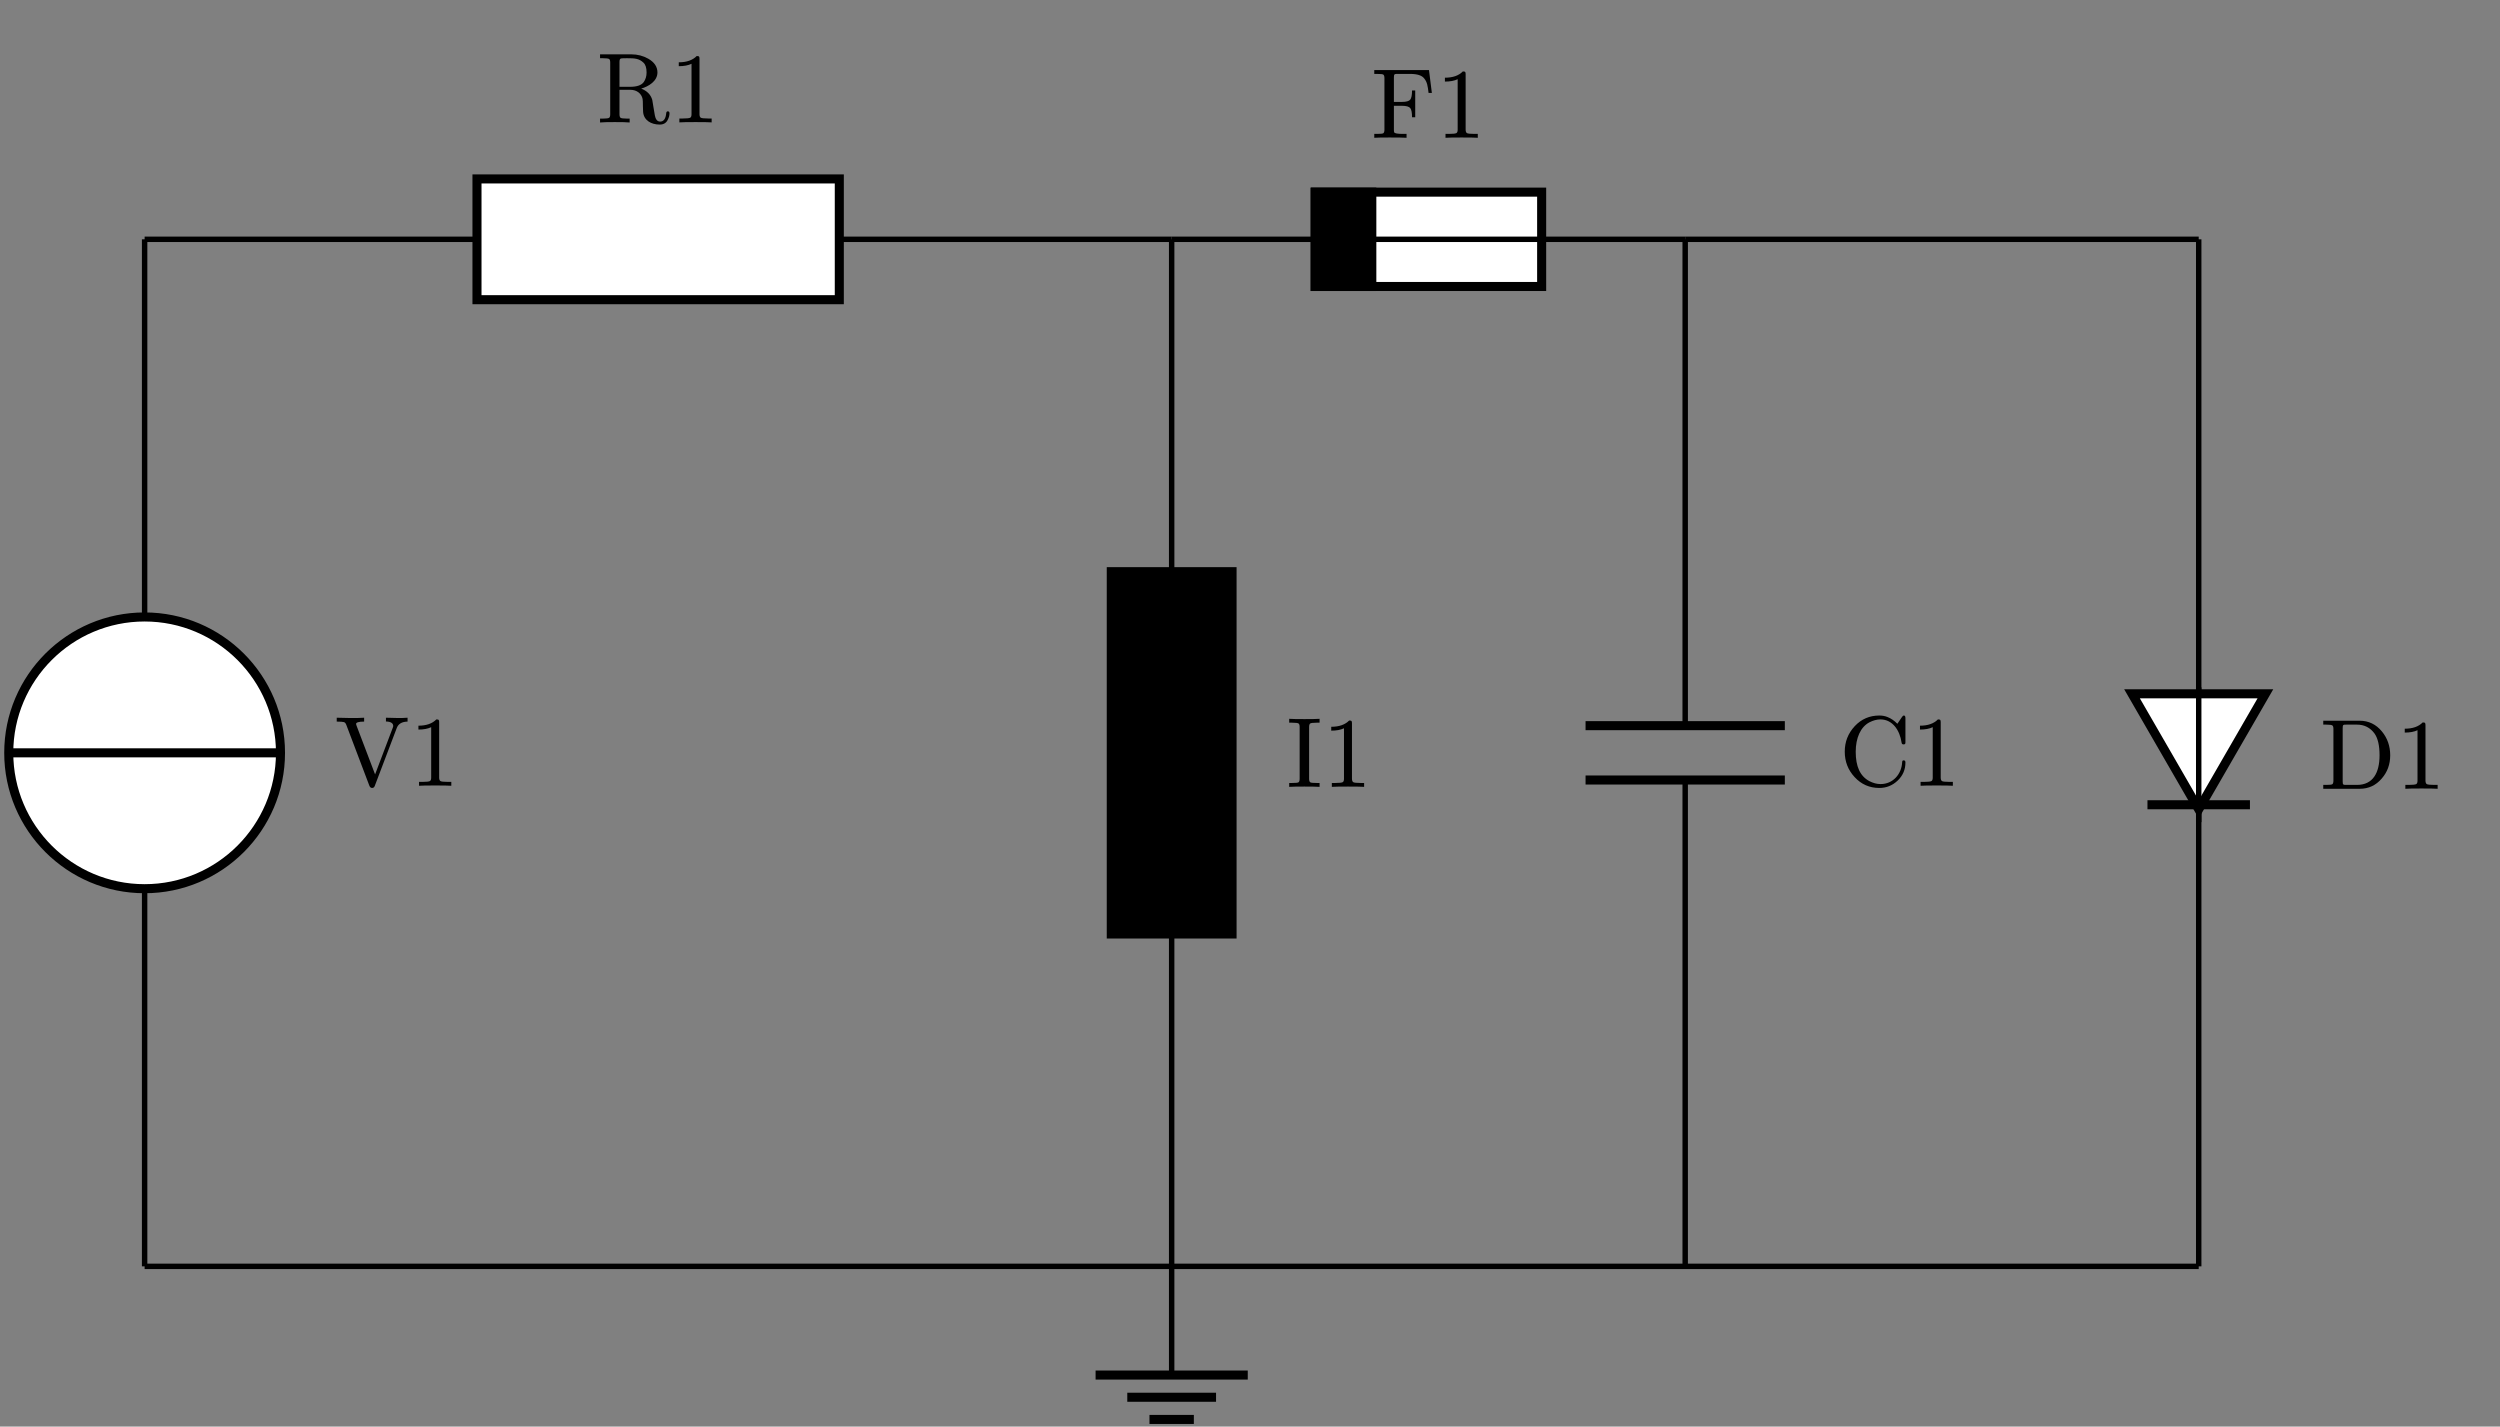 <svg width="368" height="210" viewBox="0 0 368 210" fill="none" xmlns="http://www.w3.org/2000/svg">
<rect x="0" y="0" width="368" height="210" fill="#808080" stroke="none"/>
<path d="M21.288 186.408V35.227" stroke="black" stroke-width="0.8"/>
<path d="M58.41 107.143C58.645 106.542 59.173 106.234 59.994 106.219V105.647C59.364 105.691 58.88 105.706 58.528 105.691L56.812 105.647V106.205C57.53 106.219 57.882 106.454 57.882 106.879C57.882 106.938 57.853 107.026 57.809 107.143L55.213 113.993L52.485 106.821C52.441 106.674 52.412 106.586 52.412 106.571C52.412 106.337 52.808 106.219 53.6 106.219V105.647C52.984 105.691 52.28 105.706 51.473 105.691L49.566 105.647V106.219C50.109 106.219 50.461 106.249 50.622 106.293C50.784 106.337 50.901 106.483 50.989 106.733L54.362 115.635C54.45 115.87 54.582 115.987 54.773 115.987C54.964 115.987 55.096 115.885 55.169 115.679L58.41 107.143Z" fill="black"/>
<path d="M64.233 105.897C63.631 106.513 62.751 106.821 61.593 106.821V107.393C62.355 107.393 62.986 107.275 63.47 107.041V114.462C63.47 114.726 63.411 114.902 63.279 114.975C63.147 115.049 62.781 115.093 62.194 115.093H61.681V115.665C62.047 115.635 62.839 115.621 64.057 115.621C65.274 115.621 66.066 115.635 66.433 115.665V115.093H65.919C65.318 115.093 64.951 115.049 64.834 114.975C64.717 114.902 64.643 114.726 64.643 114.462V106.337C64.643 105.985 64.614 105.897 64.233 105.897Z" fill="black"/>
<path d="M21.288 35.227H172.469" stroke="black" stroke-width="0.8"/>
<path d="M96.776 10.667C96.776 9.831 96.322 9.156 95.427 8.643C94.679 8.218 93.843 7.998 92.933 7.998H88.328V8.57H88.739C89.252 8.57 89.56 8.614 89.663 8.687C89.766 8.76 89.824 8.922 89.824 9.186V16.827C89.824 17.091 89.766 17.267 89.663 17.34C89.56 17.414 89.252 17.458 88.739 17.458H88.328V18.03C88.724 17.986 89.443 17.971 90.499 17.971C91.57 17.971 92.288 17.986 92.684 18.03V17.458H92.273C91.76 17.458 91.452 17.414 91.35 17.34C91.247 17.267 91.188 17.091 91.188 16.827V13.219H92.802C93.74 13.219 94.43 13.776 94.591 14.568C94.62 14.73 94.635 15.082 94.635 15.595C94.635 15.991 94.65 16.284 94.664 16.46C94.752 17.692 95.823 18.338 97.114 18.338C97.671 18.338 98.067 18.103 98.287 17.648C98.463 17.311 98.551 16.988 98.551 16.68C98.551 16.49 98.463 16.387 98.302 16.387C98.169 16.387 98.082 16.475 98.067 16.666C97.993 17.487 97.686 17.898 97.172 17.898C96.659 17.898 96.483 17.414 96.395 16.988C96.307 16.49 96.248 16.108 96.204 15.859L96.013 14.7C95.793 13.938 95.251 13.38 94.385 13.043C95.5 12.72 96.776 11.928 96.776 10.667ZM94.708 9.215C95.016 9.494 95.177 9.978 95.177 10.667C95.177 11.224 95.031 11.694 94.752 12.09C94.415 12.544 93.755 12.779 92.743 12.779H91.188V9.083C91.188 8.775 91.276 8.614 91.452 8.599C91.555 8.584 91.834 8.57 92.303 8.57C93.462 8.57 94.063 8.614 94.708 9.215Z" fill="black"/>
<path d="M102.555 8.247C101.954 8.863 101.074 9.171 99.915 9.171V9.743C100.678 9.743 101.308 9.626 101.792 9.391V16.812C101.792 17.076 101.734 17.253 101.602 17.326C101.47 17.399 101.103 17.443 100.516 17.443H100.003V18.015C100.37 17.986 101.162 17.971 102.379 17.971C103.596 17.971 104.388 17.986 104.755 18.015V17.443H104.242C103.64 17.443 103.274 17.399 103.156 17.326C103.039 17.253 102.966 17.076 102.966 16.812V8.687C102.966 8.335 102.936 8.247 102.555 8.247Z" fill="black"/>
<path d="M172.469 35.227V186.408" stroke="black" stroke-width="0.8"/>
<path d="M191.998 115.782C193.127 115.782 193.875 115.797 194.242 115.826V115.254H193.817C193.289 115.254 192.966 115.225 192.863 115.151C192.761 115.078 192.702 114.902 192.702 114.638V106.997C192.702 106.733 192.761 106.571 192.863 106.498C192.966 106.425 193.289 106.381 193.817 106.381H194.242V105.809C193.875 105.838 193.127 105.853 192.013 105.853C190.883 105.853 190.135 105.838 189.769 105.809V106.381H190.194C190.722 106.381 191.045 106.425 191.147 106.498C191.25 106.571 191.309 106.733 191.309 106.997V114.638C191.309 114.902 191.25 115.078 191.147 115.151C191.045 115.225 190.722 115.254 190.194 115.254H189.769V115.826C190.135 115.797 190.883 115.782 191.998 115.782Z" fill="black"/>
<path d="M198.598 106.058C197.997 106.674 197.117 106.982 195.958 106.982V107.554C196.721 107.554 197.351 107.437 197.835 107.202V114.623C197.835 114.887 197.777 115.063 197.645 115.137C197.513 115.21 197.146 115.254 196.559 115.254H196.046V115.826C196.413 115.797 197.205 115.782 198.422 115.782C199.639 115.782 200.431 115.797 200.798 115.826V115.254H200.285C199.683 115.254 199.317 115.21 199.199 115.137C199.082 115.063 199.009 114.887 199.009 114.623V106.498C199.009 106.146 198.979 106.058 198.598 106.058Z" fill="black"/>
<path d="M172.469 35.227H248.059" stroke="black" stroke-width="0.8"/>
<path d="M205.842 10.881H207.573C208.614 10.881 209.289 11.101 209.626 11.526C210.096 12.098 210.154 12.641 210.286 13.682H210.77L210.345 10.309H202.293V10.881H202.704C203.217 10.881 203.525 10.91 203.628 10.984C203.73 11.057 203.789 11.233 203.789 11.497V19.094C203.789 19.358 203.73 19.534 203.628 19.608C203.525 19.681 203.217 19.71 202.704 19.71H202.293V20.282C202.674 20.253 203.422 20.238 204.552 20.238C205.828 20.238 206.649 20.253 207.045 20.282V19.71H206.502C205.725 19.71 205.3 19.637 205.226 19.476C205.197 19.402 205.182 19.27 205.182 19.08V15.574H206.37C207.001 15.574 207.412 15.692 207.588 15.912C207.764 16.132 207.852 16.572 207.852 17.261H208.321V13.316H207.852C207.852 13.99 207.764 14.445 207.588 14.665C207.412 14.885 207.001 15.002 206.37 15.002H205.182V11.394C205.182 10.866 205.27 10.881 205.842 10.881Z" fill="black"/>
<path d="M215.331 10.514C214.73 11.13 213.85 11.438 212.691 11.438V12.01C213.454 12.01 214.085 11.893 214.569 11.658V19.08C214.569 19.344 214.51 19.52 214.378 19.593C214.246 19.666 213.879 19.71 213.293 19.71H212.779V20.282C213.146 20.253 213.938 20.238 215.155 20.238C216.373 20.238 217.165 20.253 217.531 20.282V19.71H217.018C216.417 19.71 216.05 19.666 215.933 19.593C215.815 19.52 215.742 19.344 215.742 19.08V10.954C215.742 10.602 215.713 10.514 215.331 10.514Z" fill="black"/>
<path d="M248.06 35.227V106.817" stroke="black" stroke-width="0.8"/>
<path d="M248.061 114.817L248.06 186.408" stroke="black" stroke-width="0.8"/>
<path d="M280.48 109.167V105.735C280.48 105.457 280.407 105.325 280.26 105.325C280.157 105.325 280.069 105.398 279.981 105.53L279.292 106.542C278.852 106.087 278.383 105.765 277.869 105.559C277.488 105.398 277.077 105.325 276.637 105.325C275.215 105.325 273.997 105.838 273.015 106.894C272.032 107.95 271.548 109.197 271.548 110.649C271.548 112.101 272.032 113.347 273 114.389C273.983 115.459 275.2 115.987 276.637 115.987C277.679 115.987 278.588 115.621 279.351 114.887C280.113 114.154 280.48 113.274 280.48 112.233C280.48 112.027 280.392 111.925 280.231 111.925C280.084 111.925 280.011 111.983 280.011 112.115C280.011 112.13 280.011 112.159 279.996 112.203C279.908 113.963 278.647 115.415 276.813 115.415C276.271 115.415 275.728 115.269 275.156 114.975C273.807 114.242 273.161 112.834 273.161 110.663C273.161 108.61 273.88 107.026 275.156 106.337C275.728 106.043 276.271 105.897 276.799 105.897C278.617 105.897 279.659 107.554 279.908 109.285C279.923 109.475 280.025 109.578 280.187 109.578C280.48 109.578 280.48 109.461 280.48 109.167Z" fill="black"/>
<path d="M285.261 105.897C284.66 106.513 283.78 106.821 282.621 106.821V107.393C283.384 107.393 284.014 107.275 284.498 107.041V114.462C284.498 114.726 284.44 114.902 284.308 114.975C284.176 115.049 283.809 115.093 283.222 115.093H282.709V115.665C283.076 115.635 283.868 115.621 285.085 115.621C286.302 115.621 287.094 115.635 287.461 115.665V115.093H286.948C286.346 115.093 285.98 115.049 285.862 114.975C285.745 114.902 285.672 114.726 285.672 114.462V106.337C285.672 105.985 285.642 105.897 285.261 105.897Z" fill="black"/>
<path d="M323.65 35.227V186.408" stroke="black" stroke-width="0.8"/>
<path d="M347.351 116.109C348.657 116.109 349.727 115.611 350.593 114.599C351.429 113.645 351.839 112.501 351.839 111.181C351.839 109.832 351.429 108.659 350.622 107.676C349.757 106.62 348.657 106.092 347.351 106.092H341.983V106.664H342.394C342.907 106.664 343.215 106.708 343.318 106.781C343.421 106.855 343.479 107.016 343.479 107.28V114.921C343.479 115.185 343.421 115.361 343.318 115.435C343.215 115.508 342.907 115.537 342.394 115.537H341.983V116.109H347.351ZM346.955 115.537H345.489C344.917 115.537 344.843 115.552 344.843 115.024V107.177C344.843 106.649 344.917 106.664 345.489 106.664H346.941C348.026 106.664 348.891 107.104 349.537 107.984C350.021 108.673 350.27 109.729 350.27 111.181C350.27 113.748 349.302 115.537 346.955 115.537Z" fill="black"/>
<path d="M356.62 106.341C356.019 106.957 355.139 107.265 353.98 107.265V107.837C354.743 107.837 355.374 107.72 355.858 107.485V114.907C355.858 115.171 355.799 115.347 355.667 115.42C355.535 115.493 355.168 115.537 354.582 115.537H354.068V116.109C354.435 116.08 355.227 116.065 356.444 116.065C357.662 116.065 358.454 116.08 358.82 116.109V115.537H358.307C357.706 115.537 357.339 115.493 357.222 115.42C357.104 115.347 357.031 115.171 357.031 114.907V106.781C357.031 106.429 357.002 106.341 356.62 106.341Z" fill="black"/>
<path d="M172.469 186.408V202.408" stroke="black" stroke-width="0.8"/>
<path d="M248.06 35.227H323.65" stroke="black" stroke-width="0.8"/>
<path d="M172.469 186.408H21.288H248.06H323.65" stroke="black" stroke-width="0.8"/>
<path d="M1.288 110.817C1.288 121.853 10.252 130.817 21.288 130.817C32.324 130.817 41.288 121.853 41.288 110.817C41.288 99.781 32.324 90.817 21.288 90.817C10.252 90.817 1.288 99.781 1.288 110.817Z" fill="white" stroke="black" stroke-width="1.333"/>
<path d="M41.288 110.817H1.288" stroke="black" stroke-width="1.333"/>
<path d="M70.212 26.338V44.115H123.545V26.338H70.212Z" fill="white" stroke="black" stroke-width="1.333"/>
<path d="M181.358 84.151H163.58V137.484H181.358V84.151Z" fill="black" stroke="black" stroke-width="1.333"/>
<path d="M193.598 28.282V42.171H226.931V28.282H193.598Z" fill="white" stroke="black" stroke-width="1.333"/>
<path d="M193.598 35.227H226.931" stroke="black" stroke-width="0.8"/>
<path d="M193.598 28.282V42.171H201.931V28.282H193.598Z" fill="black" stroke="black" stroke-width="1.333"/>
<path d="M233.394 106.817H262.727" stroke="black" stroke-width="1.333"/>
<path d="M233.394 114.817H262.727" stroke="black" stroke-width="1.333"/>
<path d="M323.651 119.132L333.47 102.124H313.831L323.651 119.132Z" fill="white" stroke="black" stroke-width="1.333"/>
<path d="M323.65 121.022V101.179" stroke="black" stroke-width="0.8"/>
<path d="M316.107 118.46H331.192" stroke="black" stroke-width="1.333"/>
<path d="M161.27 202.408H183.67" stroke="black" stroke-width="1.333"/>
<path d="M165.936 205.675H179.002" stroke="black" stroke-width="1.333"/>
<path d="M169.202 208.941H175.735" stroke="black" stroke-width="1.333"/>
</svg>
